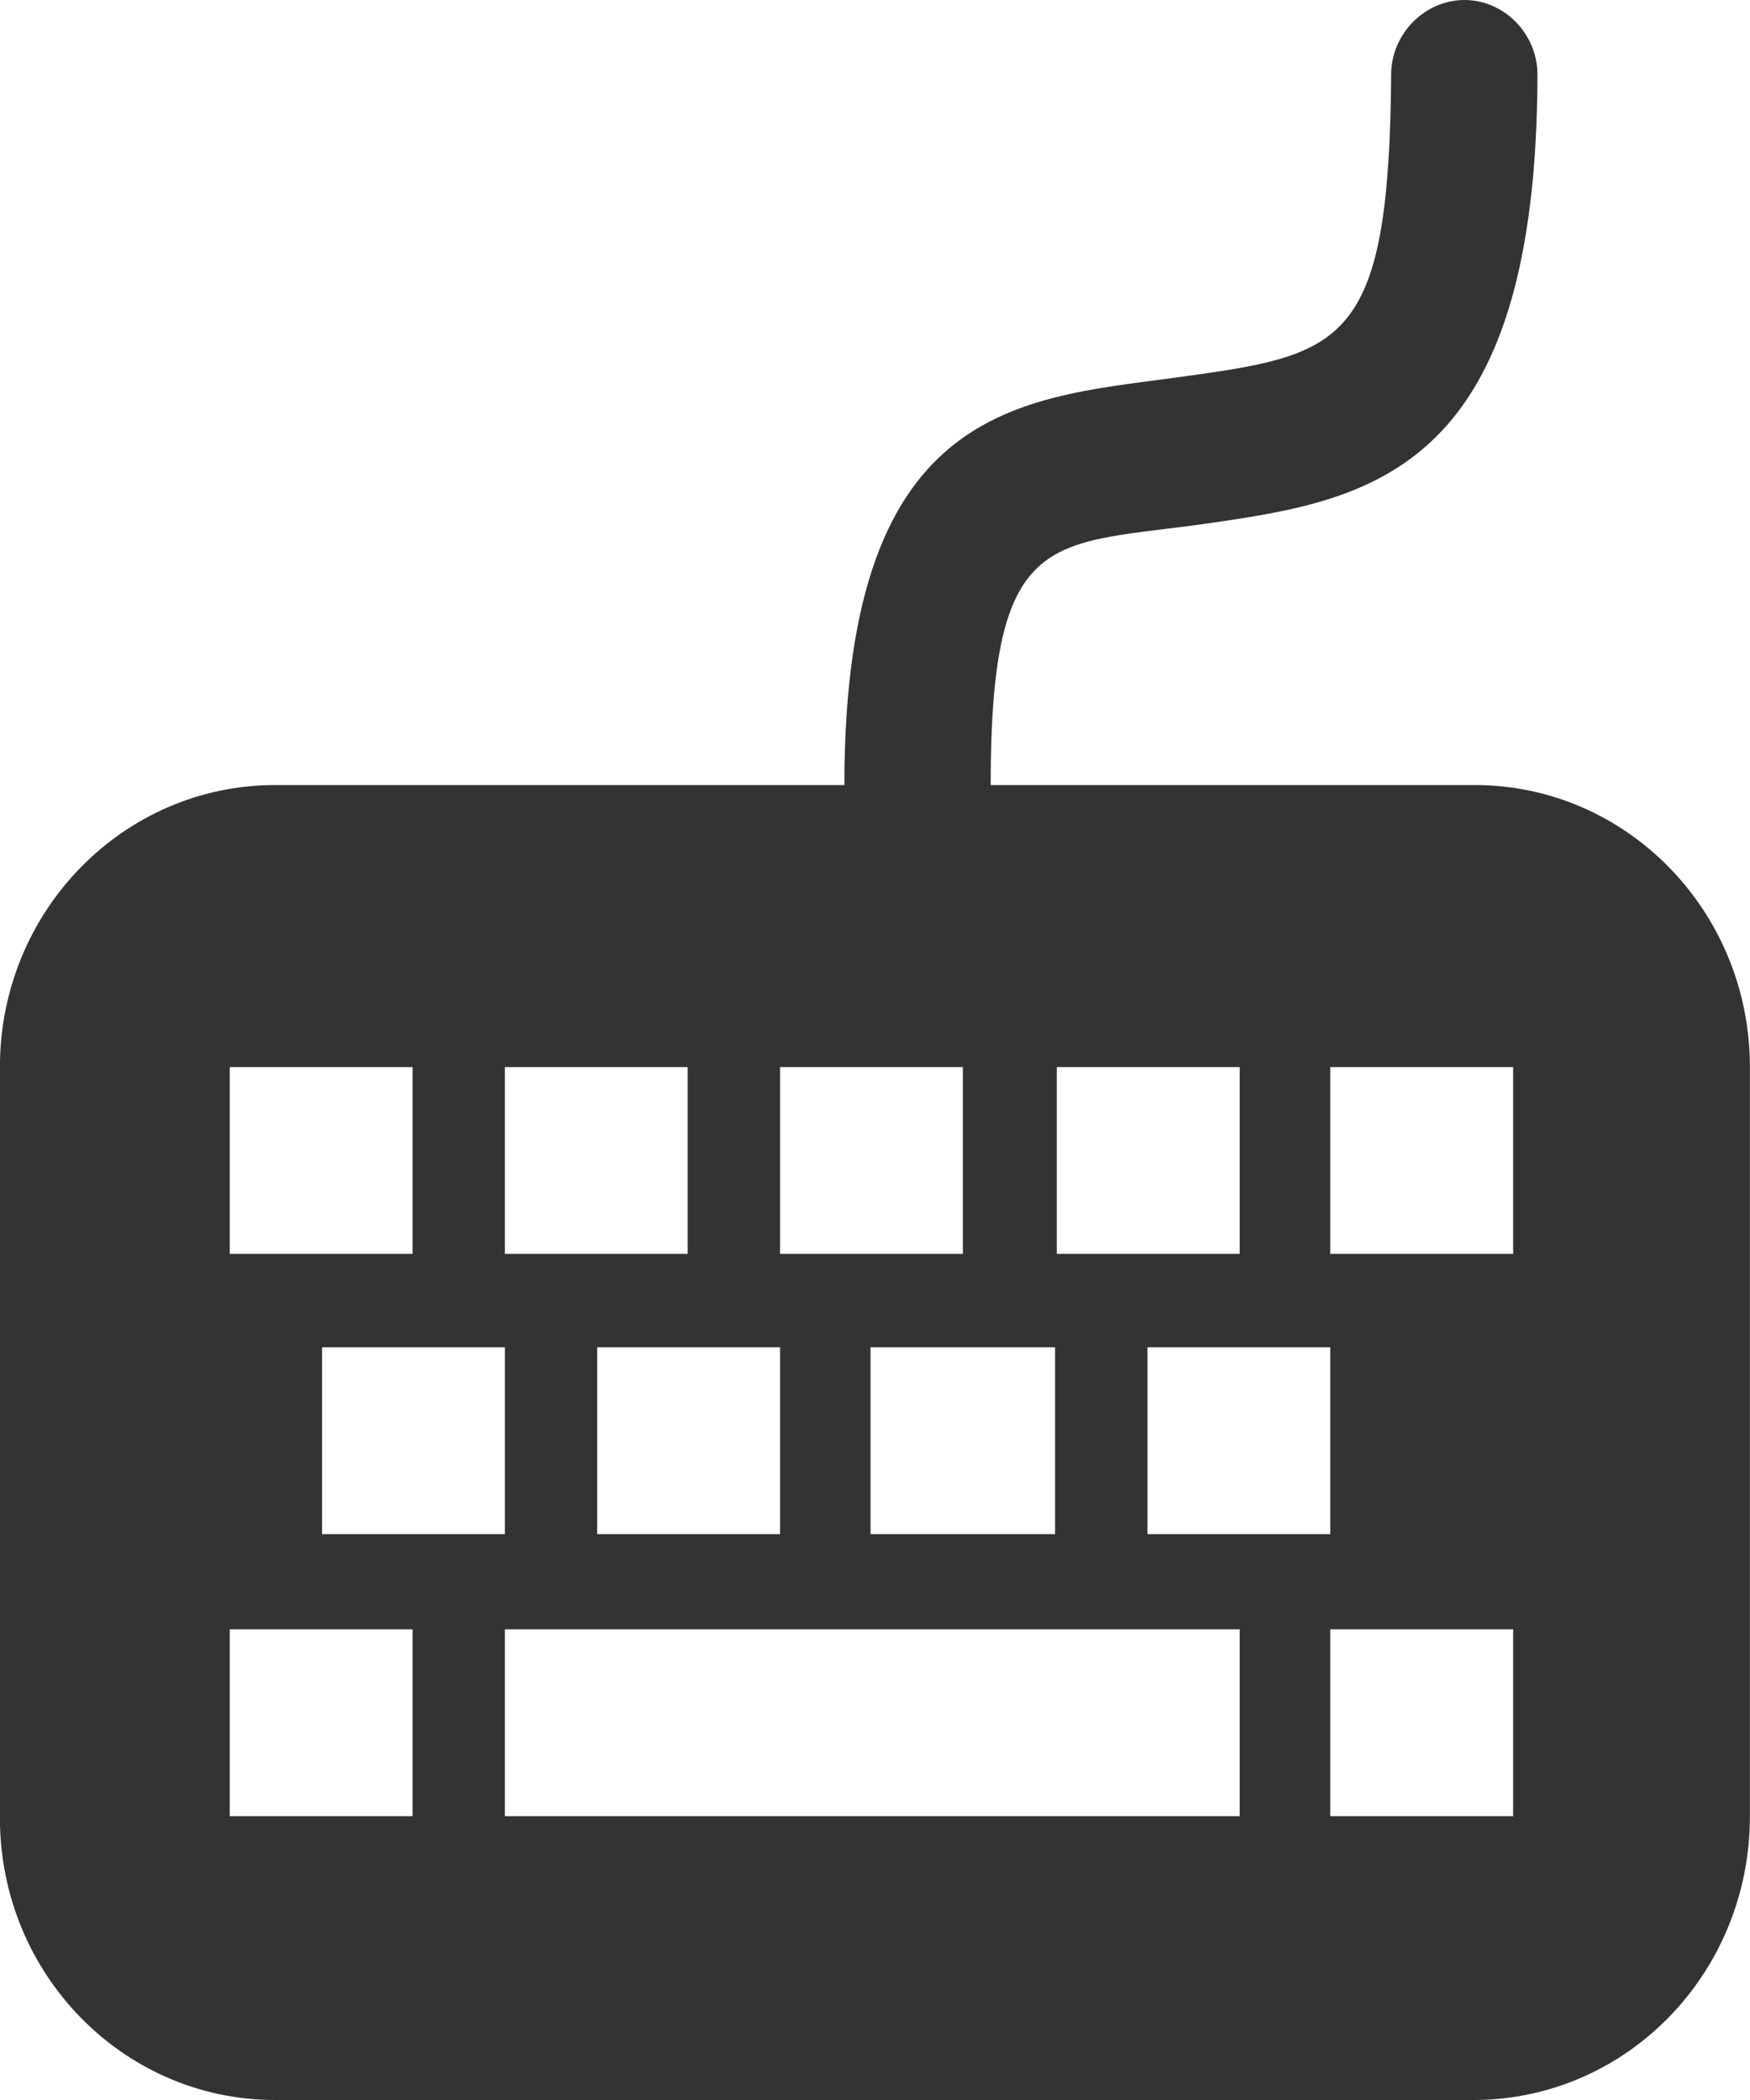 <svg 
 xmlns="http://www.w3.org/2000/svg"
 xmlns:xlink="http://www.w3.org/1999/xlink"
 width="20px" height="24px">
<path fill-rule="evenodd"  fill="rgb(51, 51, 51)"
 d="M19.999,20.756 L19.999,12.195 C19.999,10.409 18.586,8.972 16.855,8.972 L11.322,8.972 C11.322,5.975 12.019,6.242 13.850,5.975 C15.700,5.708 17.571,5.359 17.571,0.822 C17.551,0.370 17.193,0.021 16.775,0.001 C16.318,-0.020 15.919,0.350 15.899,0.822 C15.880,3.881 15.382,4.045 13.611,4.291 C11.760,4.558 9.650,4.497 9.650,8.972 L3.144,8.972 C1.412,8.972 -0.001,10.409 -0.001,12.195 L-0.001,20.776 C-0.001,22.563 1.412,24.000 3.144,24.000 L16.875,24.000 C18.606,23.979 19.999,22.542 19.999,20.756 L19.999,20.756 ZM12.078,12.195 L14.168,12.195 L14.168,14.330 L12.078,14.330 L12.078,12.195 ZM15.203,15.398 L15.203,17.533 L13.114,17.533 L13.114,15.398 L15.203,15.398 ZM12.058,15.398 L12.058,17.533 L9.949,17.533 L9.949,15.398 L12.058,15.398 ZM8.915,12.195 L11.004,12.195 L11.004,14.330 L8.915,14.330 L8.915,12.195 ZM5.770,12.195 L7.859,12.195 L7.859,14.330 L5.770,14.330 L5.770,12.195 ZM8.915,15.398 L8.915,17.533 L6.825,17.533 L6.825,15.398 L8.915,15.398 ZM2.626,12.195 L4.715,12.195 L4.715,14.330 L2.626,14.330 L2.626,12.195 ZM5.770,15.398 L5.770,17.533 L3.681,17.533 L3.681,15.398 L5.770,15.398 ZM4.715,20.756 L2.626,20.756 L2.626,18.621 L4.715,18.621 L4.715,20.756 ZM14.168,20.756 L5.770,20.756 L5.770,18.621 L14.168,18.621 L14.168,20.756 ZM17.312,20.756 L15.203,20.756 L15.203,18.621 L17.293,18.621 L17.293,20.756 L17.312,20.756 ZM17.312,14.330 L15.203,14.330 L15.203,12.195 L17.293,12.195 L17.293,14.330 L17.312,14.330 Z"/>
</svg>
